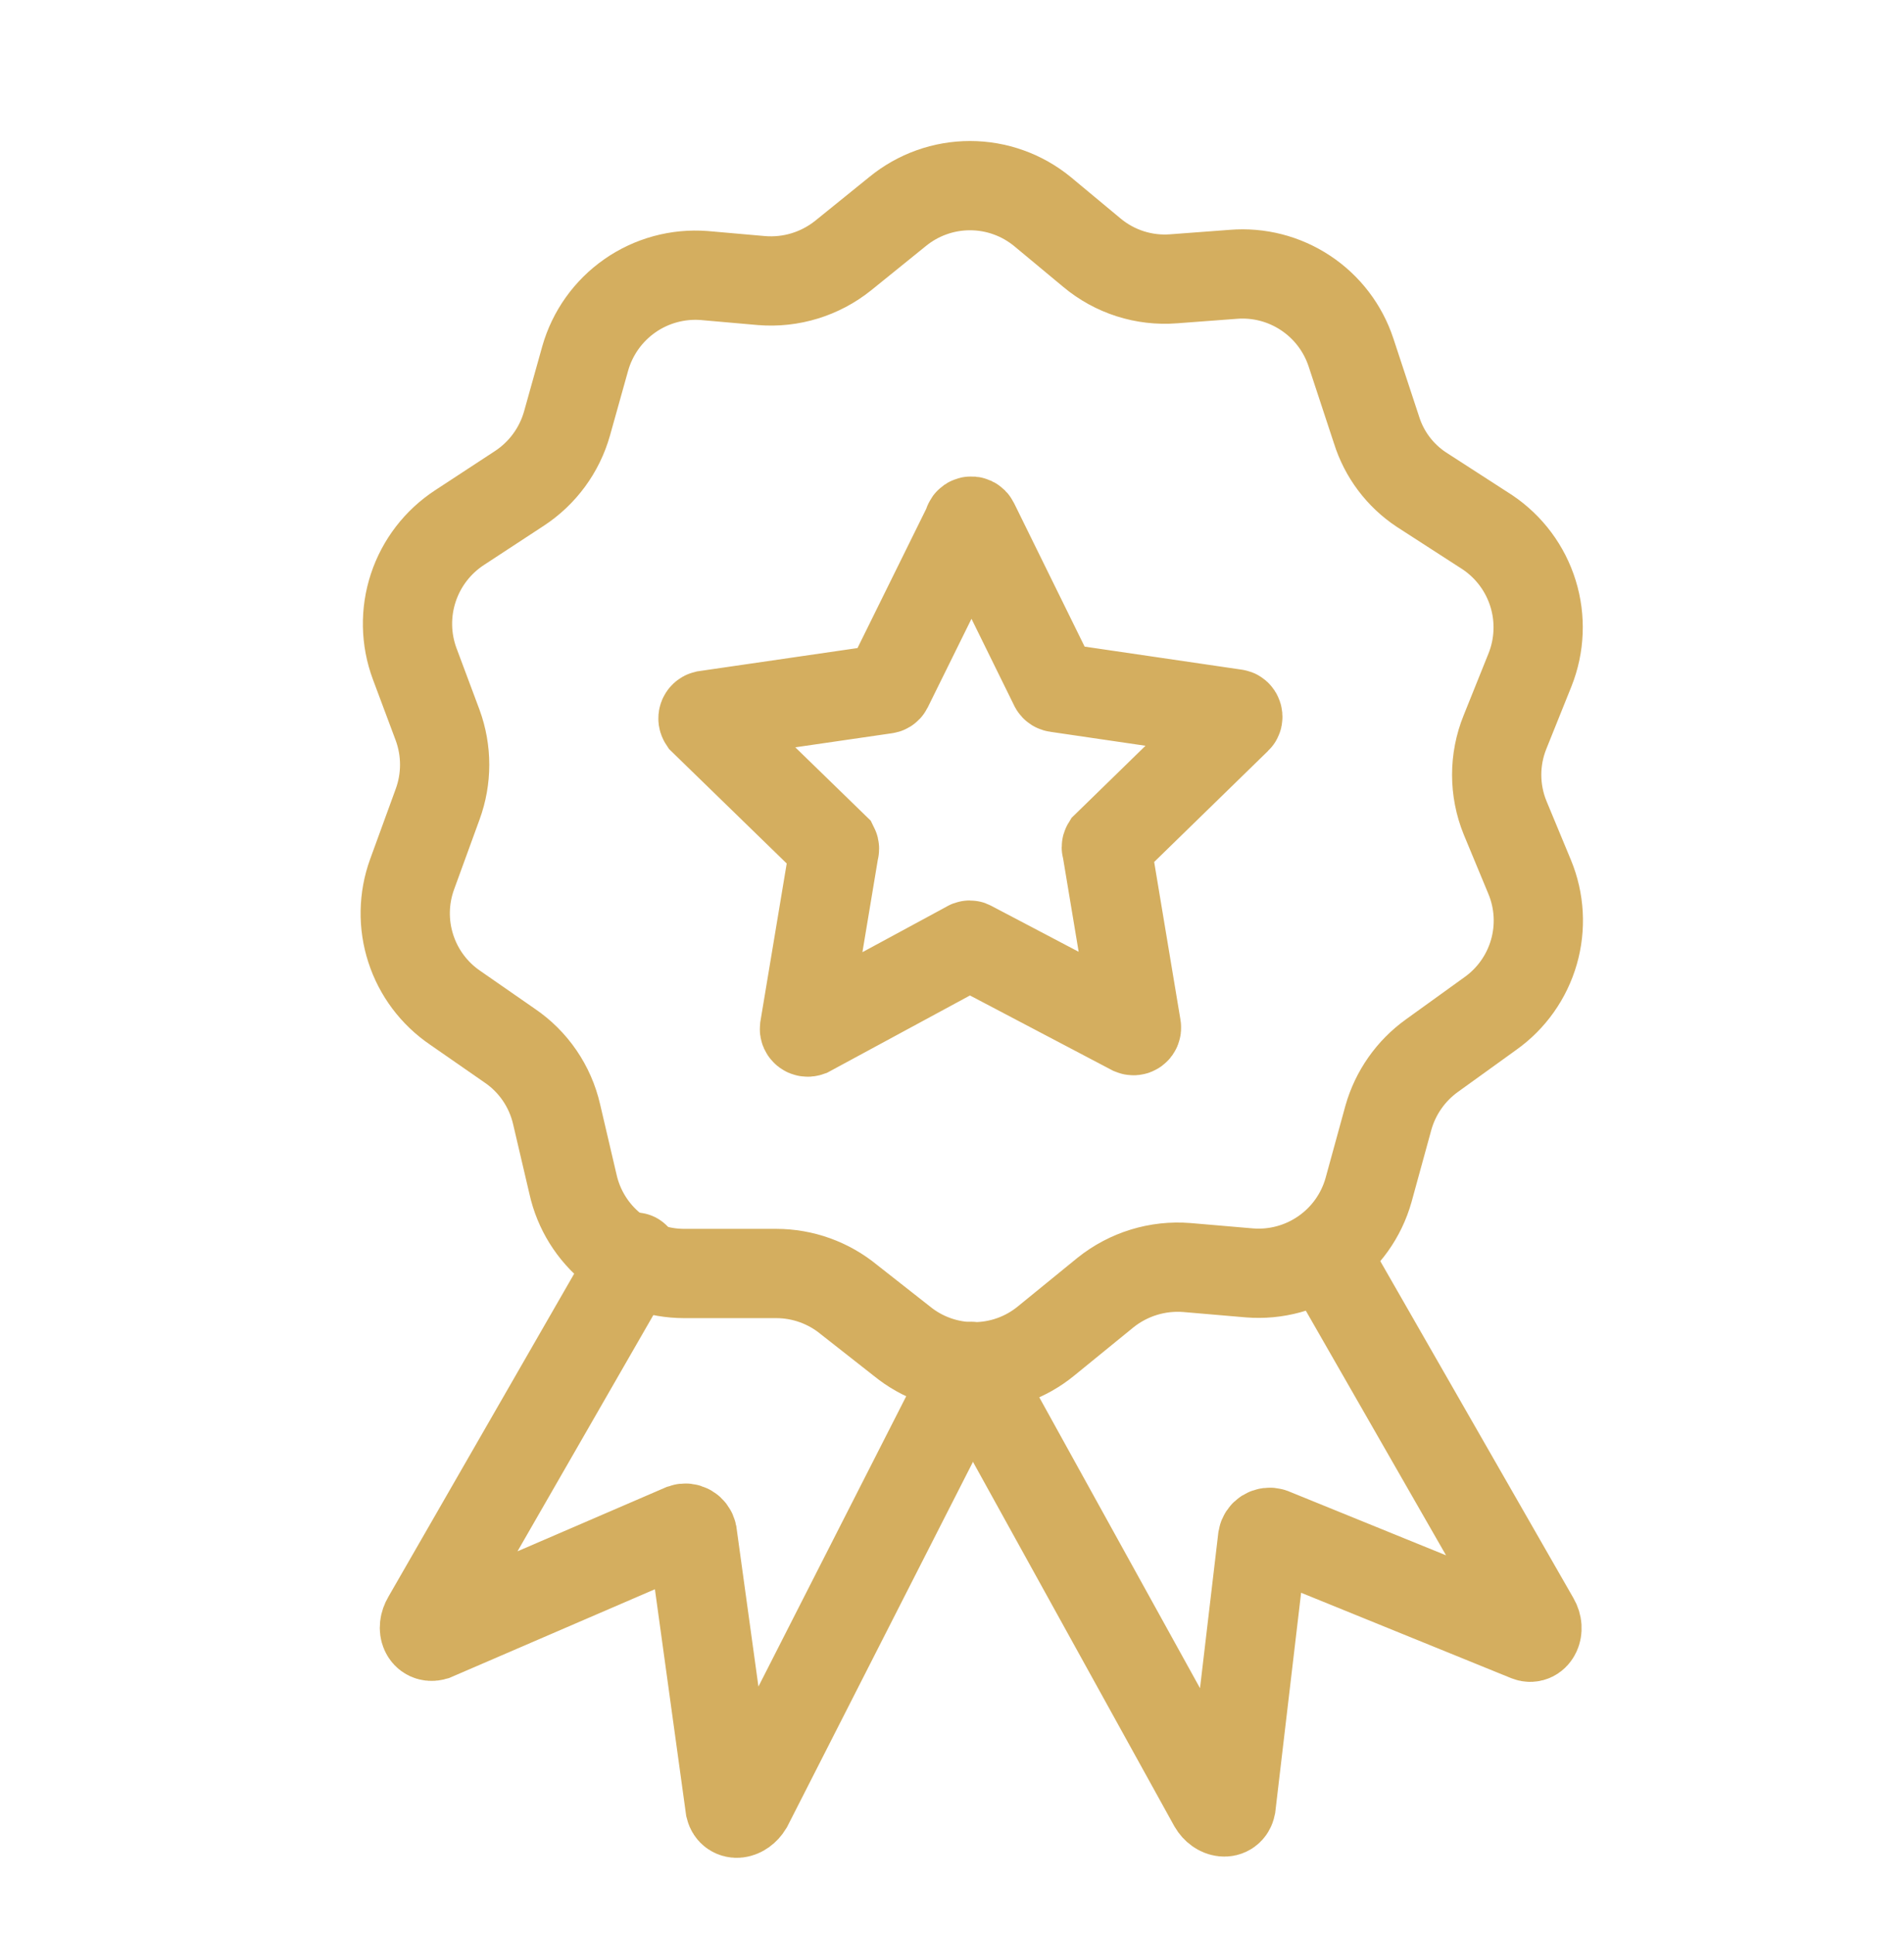 <svg width="64" height="65" viewBox="0 0 64 65" fill="none" xmlns="http://www.w3.org/2000/svg">
<path d="M45.41 11.84L46.27 14.45C46.526 15.269 47.056 15.975 47.77 16.45L50 17.89C50.73 18.381 51.271 19.107 51.531 19.948C51.791 20.788 51.755 21.692 51.43 22.51L50.59 24.6C50.215 25.523 50.215 26.557 50.59 27.48L51.42 29.48C51.75 30.28 51.799 31.169 51.559 32C51.319 32.832 50.805 33.558 50.1 34.06L48.13 35.48C47.422 35.989 46.908 36.722 46.67 37.56L46 40C45.758 40.855 45.227 41.599 44.497 42.105C43.768 42.612 42.885 42.851 42 42.78L39.9 42.6C38.913 42.52 37.933 42.821 37.16 43.44L35.16 45.07C34.476 45.63 33.619 45.935 32.735 45.935C31.851 45.935 30.994 45.63 30.31 45.07L28.54 43.68C27.85 43.111 26.984 42.8 26.09 42.8H23C22.128 42.8 21.282 42.503 20.602 41.958C19.922 41.412 19.449 40.651 19.26 39.8L18.71 37.45C18.494 36.508 17.93 35.682 17.13 35.14L15.3 33.87C14.595 33.39 14.07 32.69 13.808 31.878C13.545 31.067 13.56 30.192 13.85 29.39L14.71 27.03C15.025 26.171 15.025 25.229 14.71 24.37L13.94 22.31C13.634 21.489 13.617 20.588 13.892 19.755C14.166 18.923 14.716 18.209 15.45 17.73L17.45 16.42C18.234 15.909 18.806 15.131 19.06 14.23L19.67 12.05C19.912 11.195 20.443 10.45 21.172 9.941C21.901 9.432 22.784 9.192 23.67 9.26L25.6 9.43C26.587 9.51 27.567 9.209 28.34 8.59L30.17 7.11C30.857 6.547 31.717 6.239 32.605 6.239C33.493 6.239 34.353 6.547 35.04 7.11L36.7 8.49C37.466 9.132 38.453 9.448 39.45 9.37L41.45 9.22C42.308 9.149 43.165 9.369 43.883 9.845C44.602 10.32 45.139 11.023 45.41 11.84Z" stroke="#D4AE5F" stroke-width="3"/>
<path d="M44.59 42.25L51.59 54.46C51.77 54.77 51.59 55.1 51.36 55.01L42.75 51.51C42.718 51.499 42.683 51.496 42.648 51.5C42.614 51.505 42.581 51.516 42.552 51.534C42.522 51.552 42.497 51.576 42.478 51.605C42.459 51.633 42.446 51.666 42.44 51.7L41.38 60.7C41.32 60.99 40.96 60.95 40.78 60.64L32.65 45.93" stroke="#D4AE5F" stroke-width="3" stroke-linecap="round"/>
<path d="M32.651 45.93L25.141 60.68C24.951 60.99 24.611 61.03 24.541 60.75L23.271 51.55C23.264 51.517 23.25 51.486 23.23 51.458C23.211 51.431 23.185 51.407 23.156 51.391C23.127 51.373 23.094 51.363 23.06 51.359C23.027 51.356 22.993 51.359 22.961 51.37L14.591 54.98C14.311 55.06 14.161 54.74 14.351 54.42L21.351 42.25" stroke="#D4AE5F" stroke-width="3" stroke-linecap="round"/>
<path d="M32.739 17.57L35.44 23.06C35.448 23.074 35.459 23.086 35.473 23.095C35.487 23.103 35.503 23.108 35.52 23.11L41.52 23.99C41.599 23.99 41.639 24.11 41.58 24.16L37.2 28.43C37.192 28.443 37.187 28.459 37.187 28.475C37.187 28.49 37.192 28.506 37.2 28.52L38.2 34.52C38.203 34.538 38.202 34.556 38.195 34.574C38.189 34.591 38.178 34.606 38.163 34.617C38.149 34.629 38.131 34.636 38.113 34.638C38.095 34.64 38.076 34.637 38.059 34.63L32.639 31.78C32.627 31.769 32.611 31.763 32.594 31.763C32.578 31.763 32.562 31.769 32.55 31.78L27.189 34.68C27.172 34.686 27.154 34.689 27.135 34.686C27.117 34.684 27.099 34.677 27.084 34.666C27.069 34.655 27.057 34.64 27.049 34.623C27.042 34.607 27.038 34.588 27.04 34.57L28.04 28.57C28.047 28.556 28.05 28.54 28.05 28.525C28.05 28.509 28.047 28.494 28.04 28.48L23.649 24.21C23.639 24.195 23.633 24.179 23.63 24.161C23.628 24.143 23.629 24.126 23.635 24.109C23.641 24.092 23.651 24.077 23.664 24.065C23.677 24.053 23.692 24.044 23.709 24.04L29.759 23.16C29.776 23.16 29.792 23.155 29.806 23.146C29.821 23.137 29.832 23.125 29.84 23.11L32.55 17.62C32.548 17.596 32.554 17.573 32.568 17.554C32.581 17.535 32.601 17.522 32.624 17.516C32.646 17.51 32.67 17.512 32.691 17.522C32.712 17.532 32.729 17.549 32.739 17.57Z" stroke="#D4AE5F" stroke-width="3" stroke-linecap="round"/>
</svg>
